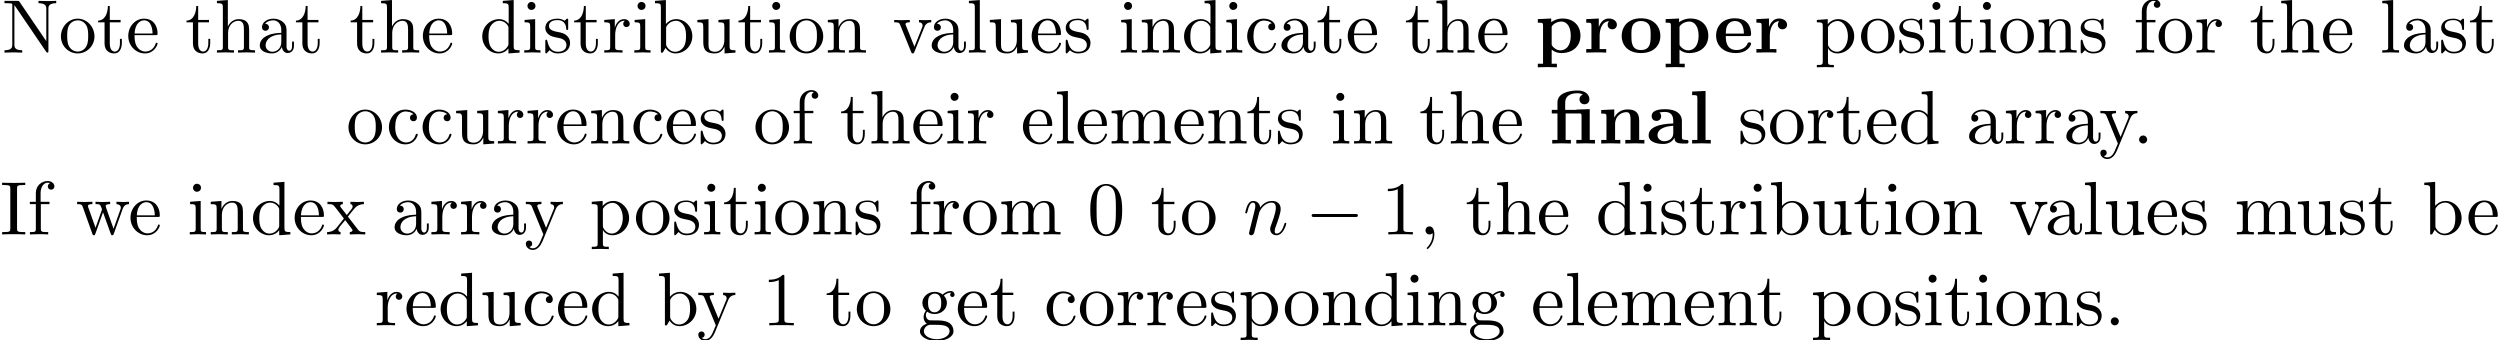 <?xml version='1.0' encoding='UTF-8'?>
<!-- This file was generated by dvisvgm 3.1.1 -->
<svg version='1.1' xmlns='http://www.w3.org/2000/svg' xmlns:xlink='http://www.w3.org/1999/xlink' width='328.77pt' height='44.721pt' viewBox='7.471 -42.784 328.77 44.721'>
<defs>
<path id='g3-44' d='M2.022-.01C2.022-.648 1.783-1.056 1.385-1.056C1.036-1.056 .857-.787 .857-.528S1.026 0 1.385 0C1.544 0 1.664-.06 1.763-.139L1.783-.159C1.793-.159 1.803-.149 1.803-.01C1.803 .628 1.524 1.235 1.086 1.704C1.026 1.763 1.016 1.773 1.016 1.813C1.016 1.883 1.066 1.923 1.116 1.923C1.235 1.923 2.022 1.136 2.022-.01Z'/>
<path id='g3-46' d='M1.913-.528C1.913-.817 1.674-1.056 1.385-1.056S.857-.817 .857-.528S1.096 0 1.385 0S1.913-.239 1.913-.528Z'/>
<path id='g3-48' d='M4.583-3.188C4.583-3.985 4.533-4.782 4.184-5.519C3.726-6.476 2.909-6.635 2.491-6.635C1.893-6.635 1.166-6.376 .757-5.45C.438-4.762 .389-3.985 .389-3.188C.389-2.441 .428-1.544 .837-.787C1.265 .02 1.993 .219 2.481 .219C3.019 .219 3.776 .01 4.214-.936C4.533-1.624 4.583-2.401 4.583-3.188ZM2.481 0C2.092 0 1.504-.249 1.325-1.205C1.215-1.803 1.215-2.72 1.215-3.308C1.215-3.945 1.215-4.603 1.295-5.141C1.484-6.326 2.232-6.416 2.481-6.416C2.809-6.416 3.467-6.237 3.656-5.25C3.756-4.692 3.756-3.935 3.756-3.308C3.756-2.56 3.756-1.883 3.646-1.245C3.497-.299 2.929 0 2.481 0Z'/>
<path id='g3-49' d='M2.929-6.376C2.929-6.615 2.929-6.635 2.7-6.635C2.082-5.998 1.205-5.998 .887-5.998V-5.689C1.086-5.689 1.674-5.689 2.192-5.948V-.787C2.192-.428 2.162-.309 1.265-.309H.946V0C1.295-.03 2.162-.03 2.56-.03S3.826-.03 4.174 0V-.309H3.856C2.959-.309 2.929-.418 2.929-.787V-6.376Z'/>
<path id='g3-73' d='M2.242-6.027C2.242-6.386 2.271-6.496 3.059-6.496H3.318V-6.804C2.969-6.775 2.182-6.775 1.803-6.775C1.415-6.775 .628-6.775 .279-6.804V-6.496H.538C1.325-6.496 1.355-6.386 1.355-6.027V-.777C1.355-.418 1.325-.309 .538-.309H.279V0C.628-.03 1.415-.03 1.793-.03C2.182-.03 2.969-.03 3.318 0V-.309H3.059C2.271-.309 2.242-.418 2.242-.777V-6.027Z'/>
<path id='g3-78' d='M2.311-6.675C2.222-6.795 2.212-6.804 2.022-6.804H.329V-6.496H.618C.767-6.496 .966-6.486 1.116-6.476C1.345-6.446 1.355-6.436 1.355-6.247V-1.046C1.355-.777 1.355-.309 .329-.309V0C.677-.01 1.166-.03 1.494-.03S2.311-.01 2.66 0V-.309C1.634-.309 1.634-.777 1.634-1.046V-6.227C1.684-6.177 1.694-6.167 1.733-6.107L5.798-.13C5.888-.01 5.898 0 5.968 0C6.107 0 6.107-.07 6.107-.259V-5.758C6.107-6.027 6.107-6.496 7.133-6.496V-6.804C6.785-6.795 6.296-6.775 5.968-6.775S5.151-6.795 4.802-6.804V-6.496C5.828-6.496 5.828-6.027 5.828-5.758V-1.504L2.311-6.675Z'/>
<path id='g3-97' d='M3.318-.757C3.357-.359 3.626 .06 4.095 .06C4.304 .06 4.912-.08 4.912-.887V-1.445H4.663V-.887C4.663-.309 4.413-.249 4.304-.249C3.975-.249 3.935-.697 3.935-.747V-2.74C3.935-3.158 3.935-3.547 3.577-3.915C3.188-4.304 2.69-4.463 2.212-4.463C1.395-4.463 .707-3.995 .707-3.337C.707-3.039 .907-2.869 1.166-2.869C1.445-2.869 1.624-3.068 1.624-3.328C1.624-3.447 1.574-3.776 1.116-3.786C1.385-4.134 1.873-4.244 2.192-4.244C2.68-4.244 3.248-3.856 3.248-2.969V-2.6C2.74-2.57 2.042-2.54 1.415-2.242C.667-1.903 .418-1.385 .418-.946C.418-.139 1.385 .11 2.012 .11C2.67 .11 3.128-.289 3.318-.757ZM3.248-2.391V-1.395C3.248-.448 2.531-.11 2.082-.11C1.594-.11 1.186-.458 1.186-.956C1.186-1.504 1.604-2.331 3.248-2.391Z'/>
<path id='g3-98' d='M1.714-3.756V-6.914L.279-6.804V-6.496C.976-6.496 1.056-6.426 1.056-5.938V0H1.305C1.315-.01 1.395-.149 1.664-.618C1.813-.389 2.232 .11 2.969 .11C4.154 .11 5.191-.867 5.191-2.152C5.191-3.417 4.214-4.403 3.078-4.403C2.301-4.403 1.873-3.935 1.714-3.756ZM1.743-1.136V-3.188C1.743-3.377 1.743-3.387 1.853-3.547C2.242-4.105 2.79-4.184 3.029-4.184C3.477-4.184 3.836-3.925 4.075-3.547C4.334-3.138 4.364-2.57 4.364-2.162C4.364-1.793 4.344-1.196 4.055-.747C3.846-.438 3.467-.11 2.929-.11C2.481-.11 2.122-.349 1.883-.717C1.743-.927 1.743-.956 1.743-1.136Z'/>
<path id='g3-99' d='M1.166-2.172C1.166-3.796 1.983-4.214 2.511-4.214C2.6-4.214 3.228-4.204 3.577-3.846C3.168-3.816 3.108-3.517 3.108-3.387C3.108-3.128 3.288-2.929 3.567-2.929C3.826-2.929 4.025-3.098 4.025-3.397C4.025-4.075 3.268-4.463 2.501-4.463C1.255-4.463 .339-3.387 .339-2.152C.339-.877 1.325 .11 2.481 .11C3.816 .11 4.134-1.086 4.134-1.186S4.035-1.285 4.005-1.285C3.915-1.285 3.895-1.245 3.875-1.186C3.587-.259 2.939-.139 2.57-.139C2.042-.139 1.166-.568 1.166-2.172Z'/>
<path id='g3-100' d='M3.786-.548V.11L5.25 0V-.309C4.553-.309 4.473-.379 4.473-.867V-6.914L3.039-6.804V-6.496C3.736-6.496 3.816-6.426 3.816-5.938V-3.786C3.527-4.144 3.098-4.403 2.56-4.403C1.385-4.403 .339-3.427 .339-2.142C.339-.877 1.315 .11 2.451 .11C3.088 .11 3.537-.229 3.786-.548ZM3.786-3.218V-1.176C3.786-.996 3.786-.976 3.676-.807C3.377-.329 2.929-.11 2.501-.11C2.052-.11 1.694-.369 1.455-.747C1.196-1.156 1.166-1.724 1.166-2.132C1.166-2.501 1.186-3.098 1.474-3.547C1.684-3.856 2.062-4.184 2.6-4.184C2.949-4.184 3.367-4.035 3.676-3.587C3.786-3.417 3.786-3.397 3.786-3.218Z'/>
<path id='g3-101' d='M1.116-2.511C1.176-3.995 2.012-4.244 2.351-4.244C3.377-4.244 3.477-2.899 3.477-2.511H1.116ZM1.106-2.301H3.885C4.105-2.301 4.134-2.301 4.134-2.511C4.134-3.497 3.597-4.463 2.351-4.463C1.196-4.463 .279-3.437 .279-2.192C.279-.857 1.325 .11 2.471 .11C3.686 .11 4.134-.996 4.134-1.186C4.134-1.285 4.055-1.305 4.005-1.305C3.915-1.305 3.895-1.245 3.875-1.166C3.527-.139 2.63-.139 2.531-.139C2.032-.139 1.634-.438 1.405-.807C1.106-1.285 1.106-1.943 1.106-2.301Z'/>
<path id='g3-102' d='M1.743-4.294V-5.45C1.743-6.326 2.222-6.804 2.66-6.804C2.69-6.804 2.839-6.804 2.989-6.735C2.869-6.695 2.69-6.565 2.69-6.316C2.69-6.087 2.849-5.888 3.118-5.888C3.407-5.888 3.557-6.087 3.557-6.326C3.557-6.695 3.188-7.024 2.66-7.024C1.963-7.024 1.116-6.496 1.116-5.44V-4.294H.329V-3.985H1.116V-.757C1.116-.309 1.006-.309 .339-.309V0C.727-.01 1.196-.03 1.474-.03C1.873-.03 2.341-.03 2.74 0V-.309H2.531C1.793-.309 1.773-.418 1.773-.777V-3.985H2.909V-4.294H1.743Z'/>
<path id='g3-103' d='M2.212-1.714C1.345-1.714 1.345-2.71 1.345-2.939C1.345-3.208 1.355-3.527 1.504-3.776C1.584-3.895 1.813-4.174 2.212-4.174C3.078-4.174 3.078-3.178 3.078-2.949C3.078-2.68 3.068-2.361 2.919-2.112C2.839-1.993 2.61-1.714 2.212-1.714ZM1.056-1.325C1.056-1.365 1.056-1.594 1.225-1.793C1.614-1.514 2.022-1.484 2.212-1.484C3.138-1.484 3.826-2.172 3.826-2.939C3.826-3.308 3.666-3.676 3.417-3.905C3.776-4.244 4.134-4.294 4.314-4.294C4.334-4.294 4.384-4.294 4.413-4.284C4.304-4.244 4.254-4.134 4.254-4.015C4.254-3.846 4.384-3.726 4.543-3.726C4.643-3.726 4.832-3.796 4.832-4.025C4.832-4.194 4.712-4.513 4.324-4.513C4.125-4.513 3.686-4.453 3.268-4.045C2.849-4.374 2.431-4.403 2.212-4.403C1.285-4.403 .598-3.716 .598-2.949C.598-2.511 .817-2.132 1.066-1.923C.936-1.773 .757-1.445 .757-1.096C.757-.787 .887-.408 1.196-.209C.598-.04 .279 .389 .279 .787C.279 1.504 1.265 2.052 2.481 2.052C3.656 2.052 4.692 1.544 4.692 .767C4.692 .418 4.553-.09 4.045-.369C3.517-.648 2.939-.648 2.331-.648C2.082-.648 1.654-.648 1.584-.658C1.265-.697 1.056-1.006 1.056-1.325ZM2.491 1.823C1.484 1.823 .797 1.315 .797 .787C.797 .329 1.176-.04 1.614-.07H2.202C3.059-.07 4.174-.07 4.174 .787C4.174 1.325 3.467 1.823 2.491 1.823Z'/>
<path id='g3-104' d='M1.096-.757C1.096-.309 .986-.309 .319-.309V0C.667-.01 1.176-.03 1.445-.03C1.704-.03 2.222-.01 2.56 0V-.309C1.893-.309 1.783-.309 1.783-.757V-2.59C1.783-3.626 2.491-4.184 3.128-4.184C3.756-4.184 3.866-3.646 3.866-3.078V-.757C3.866-.309 3.756-.309 3.088-.309V0C3.437-.01 3.945-.03 4.214-.03C4.473-.03 4.991-.01 5.33 0V-.309C4.812-.309 4.563-.309 4.553-.608V-2.511C4.553-3.367 4.553-3.676 4.244-4.035C4.105-4.204 3.776-4.403 3.198-4.403C2.361-4.403 1.923-3.806 1.753-3.427V-6.914L.319-6.804V-6.496C1.016-6.496 1.096-6.426 1.096-5.938V-.757Z'/>
<path id='g3-105' d='M1.763-4.403L.369-4.294V-3.985C1.016-3.985 1.106-3.925 1.106-3.437V-.757C1.106-.309 .996-.309 .329-.309V0C.648-.01 1.186-.03 1.425-.03C1.773-.03 2.122-.01 2.461 0V-.309C1.803-.309 1.763-.359 1.763-.747V-4.403ZM1.803-6.137C1.803-6.456 1.554-6.665 1.275-6.665C.966-6.665 .747-6.396 .747-6.137C.747-5.868 .966-5.609 1.275-5.609C1.554-5.609 1.803-5.818 1.803-6.137Z'/>
<path id='g3-108' d='M1.763-6.914L.329-6.804V-6.496C1.026-6.496 1.106-6.426 1.106-5.938V-.757C1.106-.309 .996-.309 .329-.309V0C.658-.01 1.186-.03 1.435-.03S2.172-.01 2.54 0V-.309C1.873-.309 1.763-.309 1.763-.757V-6.914Z'/>
<path id='g3-109' d='M1.096-3.427V-.757C1.096-.309 .986-.309 .319-.309V0C.667-.01 1.176-.03 1.445-.03C1.704-.03 2.222-.01 2.56 0V-.309C1.893-.309 1.783-.309 1.783-.757V-2.59C1.783-3.626 2.491-4.184 3.128-4.184C3.756-4.184 3.866-3.646 3.866-3.078V-.757C3.866-.309 3.756-.309 3.088-.309V0C3.437-.01 3.945-.03 4.214-.03C4.473-.03 4.991-.01 5.33 0V-.309C4.663-.309 4.553-.309 4.553-.757V-2.59C4.553-3.626 5.26-4.184 5.898-4.184C6.526-4.184 6.635-3.646 6.635-3.078V-.757C6.635-.309 6.526-.309 5.858-.309V0C6.207-.01 6.715-.03 6.984-.03C7.243-.03 7.761-.01 8.1 0V-.309C7.582-.309 7.333-.309 7.323-.608V-2.511C7.323-3.367 7.323-3.676 7.014-4.035C6.874-4.204 6.545-4.403 5.968-4.403C5.131-4.403 4.692-3.806 4.523-3.427C4.384-4.294 3.646-4.403 3.198-4.403C2.471-4.403 2.002-3.975 1.724-3.357V-4.403L.319-4.294V-3.985C1.016-3.985 1.096-3.915 1.096-3.427Z'/>
<path id='g3-110' d='M1.096-3.427V-.757C1.096-.309 .986-.309 .319-.309V0C.667-.01 1.176-.03 1.445-.03C1.704-.03 2.222-.01 2.56 0V-.309C1.893-.309 1.783-.309 1.783-.757V-2.59C1.783-3.626 2.491-4.184 3.128-4.184C3.756-4.184 3.866-3.646 3.866-3.078V-.757C3.866-.309 3.756-.309 3.088-.309V0C3.437-.01 3.945-.03 4.214-.03C4.473-.03 4.991-.01 5.33 0V-.309C4.812-.309 4.563-.309 4.553-.608V-2.511C4.553-3.367 4.553-3.676 4.244-4.035C4.105-4.204 3.776-4.403 3.198-4.403C2.471-4.403 2.002-3.975 1.724-3.357V-4.403L.319-4.294V-3.985C1.016-3.985 1.096-3.915 1.096-3.427Z'/>
<path id='g3-111' d='M4.692-2.132C4.692-3.407 3.696-4.463 2.491-4.463C1.245-4.463 .279-3.377 .279-2.132C.279-.847 1.315 .11 2.481 .11C3.686 .11 4.692-.867 4.692-2.132ZM2.491-.139C2.062-.139 1.624-.349 1.355-.807C1.106-1.245 1.106-1.853 1.106-2.212C1.106-2.6 1.106-3.138 1.345-3.577C1.614-4.035 2.082-4.244 2.481-4.244C2.919-4.244 3.347-4.025 3.606-3.597S3.866-2.59 3.866-2.212C3.866-1.853 3.866-1.315 3.646-.877C3.427-.428 2.989-.139 2.491-.139Z'/>
<path id='g3-112' d='M1.714-3.746V-4.403L.279-4.294V-3.985C.986-3.985 1.056-3.925 1.056-3.487V1.176C1.056 1.624 .946 1.624 .279 1.624V1.933C.618 1.923 1.136 1.903 1.395 1.903C1.664 1.903 2.172 1.923 2.521 1.933V1.624C1.853 1.624 1.743 1.624 1.743 1.176V-.498V-.588C1.793-.428 2.212 .11 2.969 .11C4.154 .11 5.191-.867 5.191-2.152C5.191-3.417 4.224-4.403 3.108-4.403C2.331-4.403 1.913-3.965 1.714-3.746ZM1.743-1.136V-3.357C2.032-3.866 2.521-4.154 3.029-4.154C3.756-4.154 4.364-3.278 4.364-2.152C4.364-.946 3.666-.11 2.929-.11C2.531-.11 2.152-.309 1.883-.717C1.743-.927 1.743-.936 1.743-1.136Z'/>
<path id='g3-114' d='M1.664-3.308V-4.403L.279-4.294V-3.985C.976-3.985 1.056-3.915 1.056-3.427V-.757C1.056-.309 .946-.309 .279-.309V0C.667-.01 1.136-.03 1.415-.03C1.813-.03 2.281-.03 2.68 0V-.309H2.471C1.733-.309 1.714-.418 1.714-.777V-2.311C1.714-3.298 2.132-4.184 2.889-4.184C2.959-4.184 2.979-4.184 2.999-4.174C2.969-4.164 2.77-4.045 2.77-3.786C2.77-3.507 2.979-3.357 3.198-3.357C3.377-3.357 3.626-3.477 3.626-3.796S3.318-4.403 2.889-4.403C2.162-4.403 1.803-3.736 1.664-3.308Z'/>
<path id='g3-115' d='M2.072-1.933C2.291-1.893 3.108-1.733 3.108-1.016C3.108-.508 2.76-.11 1.983-.11C1.146-.11 .787-.677 .598-1.524C.568-1.654 .558-1.694 .458-1.694C.329-1.694 .329-1.624 .329-1.445V-.13C.329 .04 .329 .11 .438 .11C.488 .11 .498 .1 .687-.09C.707-.11 .707-.13 .887-.319C1.325 .1 1.773 .11 1.983 .11C3.128 .11 3.587-.558 3.587-1.275C3.587-1.803 3.288-2.102 3.168-2.222C2.839-2.54 2.451-2.62 2.032-2.7C1.474-2.809 .807-2.939 .807-3.517C.807-3.866 1.066-4.274 1.923-4.274C3.019-4.274 3.068-3.377 3.088-3.068C3.098-2.979 3.188-2.979 3.208-2.979C3.337-2.979 3.337-3.029 3.337-3.218V-4.224C3.337-4.394 3.337-4.463 3.228-4.463C3.178-4.463 3.158-4.463 3.029-4.344C2.999-4.304 2.899-4.214 2.859-4.184C2.481-4.463 2.072-4.463 1.923-4.463C.707-4.463 .329-3.796 .329-3.238C.329-2.889 .488-2.61 .757-2.391C1.076-2.132 1.355-2.072 2.072-1.933Z'/>
<path id='g3-116' d='M1.724-3.985H3.148V-4.294H1.724V-6.127H1.474C1.465-5.31 1.166-4.244 .189-4.204V-3.985H1.036V-1.235C1.036-.01 1.963 .11 2.321 .11C3.029 .11 3.308-.598 3.308-1.235V-1.803H3.059V-1.255C3.059-.518 2.76-.139 2.391-.139C1.724-.139 1.724-1.046 1.724-1.215V-3.985Z'/>
<path id='g3-117' d='M3.895-.787V.11L5.33 0V-.309C4.633-.309 4.553-.379 4.553-.867V-4.403L3.088-4.294V-3.985C3.786-3.985 3.866-3.915 3.866-3.427V-1.654C3.866-.787 3.387-.11 2.66-.11C1.823-.11 1.783-.578 1.783-1.096V-4.403L.319-4.294V-3.985C1.096-3.985 1.096-3.955 1.096-3.068V-1.574C1.096-.797 1.096 .11 2.61 .11C3.168 .11 3.606-.169 3.895-.787Z'/>
<path id='g3-118' d='M4.144-3.318C4.234-3.547 4.403-3.975 5.061-3.985V-4.294C4.832-4.274 4.543-4.264 4.314-4.264C4.075-4.264 3.616-4.284 3.447-4.294V-3.985C3.816-3.975 3.925-3.746 3.925-3.557C3.925-3.467 3.905-3.427 3.866-3.318L2.849-.777L1.733-3.557C1.674-3.686 1.674-3.706 1.674-3.726C1.674-3.985 2.062-3.985 2.242-3.985V-4.294C1.943-4.284 1.385-4.264 1.156-4.264C.887-4.264 .488-4.274 .189-4.294V-3.985C.817-3.985 .857-3.925 .986-3.616L2.421-.08C2.481 .06 2.501 .11 2.63 .11S2.8 .02 2.839-.08L4.144-3.318Z'/>
<path id='g3-119' d='M6.167-3.347C6.346-3.846 6.655-3.975 7.004-3.985V-4.294C6.785-4.274 6.496-4.264 6.276-4.264C5.988-4.264 5.539-4.284 5.35-4.294V-3.985C5.709-3.975 5.928-3.796 5.928-3.507C5.928-3.447 5.928-3.427 5.878-3.298L4.971-.747L3.985-3.527C3.945-3.646 3.935-3.666 3.935-3.716C3.935-3.985 4.324-3.985 4.523-3.985V-4.294C4.234-4.284 3.726-4.264 3.487-4.264C3.188-4.264 2.899-4.274 2.6-4.294V-3.985C2.969-3.985 3.128-3.965 3.228-3.836C3.278-3.776 3.387-3.477 3.457-3.288L2.6-.877L1.654-3.537C1.604-3.656 1.604-3.676 1.604-3.716C1.604-3.985 1.993-3.985 2.192-3.985V-4.294C1.893-4.284 1.335-4.264 1.106-4.264C1.066-4.264 .538-4.274 .179-4.294V-3.985C.677-3.985 .797-3.955 .917-3.636L2.172-.11C2.222 .03 2.252 .11 2.381 .11S2.531 .05 2.58-.09L3.587-2.909L4.603-.08C4.643 .03 4.672 .11 4.802 .11S4.961 .02 5.001-.08L6.167-3.347Z'/>
<path id='g3-120' d='M2.859-2.341C3.158-2.72 3.537-3.208 3.776-3.467C4.085-3.826 4.493-3.975 4.961-3.985V-4.294C4.702-4.274 4.403-4.264 4.144-4.264C3.846-4.264 3.318-4.284 3.188-4.294V-3.985C3.397-3.965 3.477-3.836 3.477-3.676S3.377-3.387 3.328-3.328L2.71-2.55L1.933-3.557C1.843-3.656 1.843-3.676 1.843-3.736C1.843-3.885 1.993-3.975 2.192-3.985V-4.294C1.933-4.284 1.275-4.264 1.116-4.264C.907-4.264 .438-4.274 .169-4.294V-3.985C.867-3.985 .877-3.975 1.345-3.377L2.331-2.092L1.395-.907C.917-.329 .329-.309 .12-.309V0C.379-.02 .687-.03 .946-.03C1.235-.03 1.654-.01 1.893 0V-.309C1.674-.339 1.604-.468 1.604-.618C1.604-.837 1.893-1.166 2.501-1.883L3.258-.887C3.337-.777 3.467-.618 3.467-.558C3.467-.468 3.377-.319 3.108-.309V0C3.407-.01 3.965-.03 4.184-.03C4.453-.03 4.842-.02 5.141 0V-.309C4.603-.309 4.423-.329 4.194-.618L2.859-2.341Z'/>
<path id='g3-121' d='M4.134-3.347C4.394-3.975 4.902-3.985 5.061-3.985V-4.294C4.832-4.274 4.543-4.264 4.314-4.264C4.134-4.264 3.666-4.284 3.447-4.294V-3.985C3.756-3.975 3.915-3.806 3.915-3.557C3.915-3.457 3.905-3.437 3.856-3.318L2.849-.867L1.743-3.547C1.704-3.646 1.684-3.686 1.684-3.726C1.684-3.985 2.052-3.985 2.242-3.985V-4.294C1.983-4.284 1.325-4.264 1.156-4.264C.887-4.264 .488-4.274 .189-4.294V-3.985C.667-3.985 .857-3.985 .996-3.636L2.491 0C2.441 .13 2.301 .458 2.242 .588C2.022 1.136 1.743 1.823 1.106 1.823C1.056 1.823 .827 1.823 .638 1.644C.946 1.604 1.026 1.385 1.026 1.225C1.026 .966 .837 .807 .608 .807C.408 .807 .189 .936 .189 1.235C.189 1.684 .608 2.042 1.106 2.042C1.733 2.042 2.142 1.474 2.381 .907L4.134-3.347Z'/>
<path id='g0-12' d='M3.925-3.955C4.164-3.955 4.224-3.955 4.224-3.606V-.468H3.537V0C3.856-.01 4.334-.03 4.762-.03S5.649-.01 5.988 0V-.468H5.3V-4.523L3.547-4.463C3.537-4.453 3.537-4.443 3.537-4.423H2.072V-5.4C2.072-6.237 2.75-6.615 3.666-6.615C3.955-6.615 4.164-6.565 4.394-6.436C4.224-6.376 3.955-6.207 3.955-5.808C3.955-5.42 4.244-5.161 4.603-5.161C4.971-5.161 5.26-5.41 5.26-5.818C5.26-6.336 4.822-6.974 3.726-6.974C2.491-6.974 1.056-6.585 1.056-5.42V-4.423H.309V-3.955H1.056V-.468H.369V0C.687-.01 1.166-.03 1.594-.03S2.481-.01 2.819 0V-.468H2.132V-3.955H3.925Z'/>
<path id='g0-97' d='M3.726-.767C3.726-.458 3.726 0 4.762 0H5.24C5.44 0 5.559 0 5.559-.239C5.559-.468 5.43-.468 5.3-.468C4.692-.478 4.692-.608 4.692-.837V-2.979C4.692-3.866 3.985-4.513 2.501-4.513C1.933-4.513 .717-4.473 .717-3.597C.717-3.158 1.066-2.969 1.335-2.969C1.644-2.969 1.963-3.178 1.963-3.597C1.963-3.895 1.773-4.065 1.743-4.085C2.022-4.144 2.341-4.154 2.461-4.154C3.208-4.154 3.557-3.736 3.557-2.979V-2.64C2.849-2.61 .319-2.521 .319-1.076C.319-.12 1.554 .06 2.242 .06C3.039 .06 3.507-.349 3.726-.767ZM3.557-2.331V-1.385C3.557-.428 2.64-.299 2.391-.299C1.883-.299 1.484-.648 1.484-1.086C1.484-2.162 3.059-2.301 3.557-2.331Z'/>
<path id='g0-101' d='M4.603-2.172C4.822-2.172 4.922-2.172 4.922-2.441C4.922-2.75 4.862-3.477 4.364-3.975C3.995-4.334 3.467-4.513 2.78-4.513C1.186-4.513 .319-3.487 .319-2.242C.319-.907 1.315 .06 2.919 .06C4.493 .06 4.922-.996 4.922-1.166C4.922-1.345 4.732-1.345 4.682-1.345C4.513-1.345 4.493-1.295 4.433-1.136C4.224-.658 3.656-.339 3.009-.339C1.604-.339 1.594-1.664 1.594-2.172H4.603ZM1.594-2.501C1.614-2.889 1.624-3.308 1.833-3.636C2.092-4.035 2.491-4.154 2.78-4.154C3.945-4.154 3.965-2.849 3.975-2.501H1.594Z'/>
<path id='g0-108' d='M2.232-6.914L.468-6.834V-6.366C1.086-6.366 1.156-6.366 1.156-5.978V-.468H.468V0C.787-.01 1.265-.03 1.694-.03S2.58-.01 2.919 0V-.468H2.232V-6.914Z'/>
<path id='g0-110' d='M1.136-3.547V-.468H.448V0C.727-.01 1.325-.03 1.704-.03C2.092-.03 2.68-.01 2.959 0V-.468H2.271V-2.55C2.271-3.636 3.128-4.125 3.756-4.125C4.095-4.125 4.304-3.915 4.304-3.158V-.468H3.616V0C3.895-.01 4.493-.03 4.872-.03C5.26-.03 5.848-.01 6.127 0V-.468H5.44V-3.049C5.44-4.095 4.902-4.483 3.905-4.483C2.949-4.483 2.421-3.915 2.162-3.407V-4.483L.448-4.403V-3.935C1.066-3.935 1.136-3.935 1.136-3.547Z'/>
<path id='g0-111' d='M5.4-2.172C5.4-3.507 4.483-4.513 2.859-4.513C1.225-4.513 .319-3.497 .319-2.172C.319-.936 1.196 .06 2.859 .06C4.533 .06 5.4-.946 5.4-2.172ZM2.859-.339C1.594-.339 1.594-1.415 1.594-2.281C1.594-2.73 1.594-3.238 1.763-3.577C1.953-3.945 2.371-4.154 2.859-4.154C3.278-4.154 3.696-3.995 3.915-3.646C4.125-3.308 4.125-2.76 4.125-2.281C4.125-1.415 4.125-.339 2.859-.339Z'/>
<path id='g0-112' d='M2.192-3.278C2.192-3.467 2.202-3.477 2.341-3.616C2.74-4.025 3.258-4.085 3.477-4.085C4.144-4.085 4.702-3.477 4.702-2.222C4.702-.817 4.005-.299 3.357-.299C3.218-.299 2.75-.299 2.301-.837C2.192-.966 2.192-.976 2.192-1.166V-3.278ZM2.192-.389C2.62-.04 3.059 .06 3.467 .06C4.961 .06 5.978-.837 5.978-2.222C5.978-3.547 5.071-4.483 3.636-4.483C2.889-4.483 2.361-4.174 2.132-3.995V-4.483L.369-4.403V-3.935C.986-3.935 1.056-3.935 1.056-3.557V1.465H.369V1.933C.648 1.923 1.245 1.903 1.624 1.903C2.012 1.903 2.6 1.923 2.879 1.933V1.465H2.192V-.389Z'/>
<path id='g0-114' d='M2.022-3.357V-4.483L.369-4.403V-3.935C.986-3.935 1.056-3.935 1.056-3.547V-.468H.369V0C.717-.01 1.166-.03 1.624-.03C2.002-.03 2.64-.03 2.999 0V-.468H2.132V-2.212C2.132-2.909 2.381-4.125 3.377-4.125C3.367-4.115 3.188-3.955 3.188-3.666C3.188-3.258 3.507-3.059 3.796-3.059S4.403-3.268 4.403-3.666C4.403-4.194 3.866-4.483 3.347-4.483C2.65-4.483 2.252-3.985 2.022-3.357Z'/>
<path id='g2-110' d='M.877-.588C.847-.438 .787-.209 .787-.159C.787 .02 .927 .11 1.076 .11C1.196 .11 1.375 .03 1.445-.169C1.455-.189 1.574-.658 1.634-.907L1.853-1.803C1.913-2.022 1.973-2.242 2.022-2.471C2.062-2.64 2.142-2.929 2.152-2.969C2.301-3.278 2.829-4.184 3.776-4.184C4.224-4.184 4.314-3.816 4.314-3.487C4.314-2.869 3.826-1.594 3.666-1.166C3.577-.936 3.567-.817 3.567-.707C3.567-.239 3.915 .11 4.384 .11C5.32 .11 5.689-1.345 5.689-1.425C5.689-1.524 5.599-1.524 5.569-1.524C5.469-1.524 5.469-1.494 5.42-1.345C5.22-.667 4.892-.11 4.403-.11C4.234-.11 4.164-.209 4.164-.438C4.164-.687 4.254-.927 4.344-1.146C4.533-1.674 4.951-2.77 4.951-3.337C4.951-4.005 4.523-4.403 3.806-4.403C2.909-4.403 2.421-3.766 2.252-3.537C2.202-4.095 1.793-4.403 1.335-4.403S.687-4.015 .588-3.836C.428-3.497 .289-2.909 .289-2.869C.289-2.77 .389-2.77 .408-2.77C.508-2.77 .518-2.78 .578-2.999C.747-3.706 .946-4.184 1.305-4.184C1.504-4.184 1.614-4.055 1.614-3.726C1.614-3.517 1.584-3.407 1.455-2.889L.877-.588Z'/>
<path id='g1-0' d='M6.565-2.291C6.735-2.291 6.914-2.291 6.914-2.491S6.735-2.69 6.565-2.69H1.176C1.006-2.69 .827-2.69 .827-2.491S1.006-2.291 1.176-2.291H6.565Z'/>
</defs>
<g id='page1'>
<use x='7.731' y='-35.866' xlink:href='#g3-78'/>
<use x='15.203' y='-35.866' xlink:href='#g3-111'/>
<use x='20.185' y='-35.866' xlink:href='#g3-116'/>
<use x='24.059' y='-35.866' xlink:href='#g3-101'/>
<use x='31.808' y='-35.866' xlink:href='#g3-116'/>
<use x='35.682' y='-35.866' xlink:href='#g3-104'/>
<use x='41.217' y='-35.866' xlink:href='#g3-97'/>
<use x='46.198' y='-35.866' xlink:href='#g3-116'/>
<use x='53.393' y='-35.866' xlink:href='#g3-116'/>
<use x='57.268' y='-35.866' xlink:href='#g3-104'/>
<use x='62.803' y='-35.866' xlink:href='#g3-101'/>
<use x='70.551' y='-35.866' xlink:href='#g3-100'/>
<use x='76.086' y='-35.866' xlink:href='#g3-105'/>
<use x='78.854' y='-35.866' xlink:href='#g3-115'/>
<use x='82.783' y='-35.866' xlink:href='#g3-116'/>
<use x='86.658' y='-35.866' xlink:href='#g3-114'/>
<use x='90.56' y='-35.866' xlink:href='#g3-105'/>
<use x='93.327' y='-35.866' xlink:href='#g3-98'/>
<use x='98.862' y='-35.866' xlink:href='#g3-117'/>
<use x='104.397' y='-35.866' xlink:href='#g3-116'/>
<use x='108.271' y='-35.866' xlink:href='#g3-105'/>
<use x='111.039' y='-35.866' xlink:href='#g3-111'/>
<use x='116.02' y='-35.866' xlink:href='#g3-110'/>
<use x='124.876' y='-35.866' xlink:href='#g3-118'/>
<use x='129.58' y='-35.866' xlink:href='#g3-97'/>
<use x='134.562' y='-35.866' xlink:href='#g3-108'/>
<use x='137.329' y='-35.866' xlink:href='#g3-117'/>
<use x='142.864' y='-35.866' xlink:href='#g3-101'/>
<use x='147.292' y='-35.866' xlink:href='#g3-115'/>
<use x='154.542' y='-35.866' xlink:href='#g3-105'/>
<use x='157.31' y='-35.866' xlink:href='#g3-110'/>
<use x='162.844' y='-35.866' xlink:href='#g3-100'/>
<use x='168.379' y='-35.866' xlink:href='#g3-105'/>
<use x='171.147' y='-35.866' xlink:href='#g3-99'/>
<use x='175.574' y='-35.866' xlink:href='#g3-97'/>
<use x='180.556' y='-35.866' xlink:href='#g3-116'/>
<use x='184.43' y='-35.866' xlink:href='#g3-101'/>
<use x='192.179' y='-35.866' xlink:href='#g3-116'/>
<use x='196.053' y='-35.866' xlink:href='#g3-104'/>
<use x='201.588' y='-35.866' xlink:href='#g3-101'/>
<use x='209.337' y='-35.866' xlink:href='#g0-112'/>
<use x='215.702' y='-35.866' xlink:href='#g0-114'/>
<use x='220.42' y='-35.866' xlink:href='#g0-111'/>
<use x='226.149' y='-35.866' xlink:href='#g0-112'/>
<use x='232.832' y='-35.866' xlink:href='#g0-101'/>
<use x='238.083' y='-35.866' xlink:href='#g0-114'/>
<use x='246.122' y='-35.866' xlink:href='#g3-112'/>
<use x='251.934' y='-35.866' xlink:href='#g3-111'/>
<use x='256.915' y='-35.866' xlink:href='#g3-115'/>
<use x='260.845' y='-35.866' xlink:href='#g3-105'/>
<use x='263.612' y='-35.866' xlink:href='#g3-116'/>
<use x='267.487' y='-35.866' xlink:href='#g3-105'/>
<use x='270.254' y='-35.866' xlink:href='#g3-111'/>
<use x='275.236' y='-35.866' xlink:href='#g3-110'/>
<use x='280.77' y='-35.866' xlink:href='#g3-115'/>
<use x='288.021' y='-35.866' xlink:href='#g3-102'/>
<use x='291.065' y='-35.866' xlink:href='#g3-111'/>
<use x='296.046' y='-35.866' xlink:href='#g3-114'/>
<use x='303.269' y='-35.866' xlink:href='#g3-116'/>
<use x='307.144' y='-35.866' xlink:href='#g3-104'/>
<use x='312.679' y='-35.866' xlink:href='#g3-101'/>
<use x='320.427' y='-35.866' xlink:href='#g3-108'/>
<use x='323.195' y='-35.866' xlink:href='#g3-97'/>
<use x='328.176' y='-35.866' xlink:href='#g3-115'/>
<use x='332.106' y='-35.866' xlink:href='#g3-116'/>
<use x='53.02' y='-23.91' xlink:href='#g3-111'/>
<use x='58.278' y='-23.91' xlink:href='#g3-99'/>
<use x='62.706' y='-23.91' xlink:href='#g3-99'/>
<use x='67.134' y='-23.91' xlink:href='#g3-117'/>
<use x='72.668' y='-23.91' xlink:href='#g3-114'/>
<use x='76.571' y='-23.91' xlink:href='#g3-114'/>
<use x='80.473' y='-23.91' xlink:href='#g3-101'/>
<use x='84.9' y='-23.91' xlink:href='#g3-110'/>
<use x='90.435' y='-23.91' xlink:href='#g3-99'/>
<use x='94.863' y='-23.91' xlink:href='#g3-101'/>
<use x='99.291' y='-23.91' xlink:href='#g3-115'/>
<use x='106.542' y='-23.91' xlink:href='#g3-111'/>
<use x='111.523' y='-23.91' xlink:href='#g3-102'/>
<use x='117.888' y='-23.91' xlink:href='#g3-116'/>
<use x='121.762' y='-23.91' xlink:href='#g3-104'/>
<use x='127.297' y='-23.91' xlink:href='#g3-101'/>
<use x='131.725' y='-23.91' xlink:href='#g3-105'/>
<use x='134.492' y='-23.91' xlink:href='#g3-114'/>
<use x='141.715' y='-23.91' xlink:href='#g3-101'/>
<use x='146.143' y='-23.91' xlink:href='#g3-108'/>
<use x='148.911' y='-23.91' xlink:href='#g3-101'/>
<use x='153.338' y='-23.91' xlink:href='#g3-109'/>
<use x='161.641' y='-23.91' xlink:href='#g3-101'/>
<use x='166.068' y='-23.91' xlink:href='#g3-110'/>
<use x='171.327' y='-23.91' xlink:href='#g3-116'/>
<use x='175.201' y='-23.91' xlink:href='#g3-115'/>
<use x='182.451' y='-23.91' xlink:href='#g3-105'/>
<use x='185.219' y='-23.91' xlink:href='#g3-110'/>
<use x='194.075' y='-23.91' xlink:href='#g3-116'/>
<use x='197.949' y='-23.91' xlink:href='#g3-104'/>
<use x='203.484' y='-23.91' xlink:href='#g3-101'/>
<use x='211.233' y='-23.91' xlink:href='#g0-12'/>
<use x='217.597' y='-23.91' xlink:href='#g0-110'/>
<use x='223.962' y='-23.91' xlink:href='#g0-97'/>
<use x='229.532' y='-23.91' xlink:href='#g0-108'/>
<use x='236.035' y='-23.91' xlink:href='#g3-115'/>
<use x='239.965' y='-23.91' xlink:href='#g3-111'/>
<use x='244.946' y='-23.91' xlink:href='#g3-114'/>
<use x='248.848' y='-23.91' xlink:href='#g3-116'/>
<use x='252.723' y='-23.91' xlink:href='#g3-101'/>
<use x='257.151' y='-23.91' xlink:href='#g3-100'/>
<use x='266.006' y='-23.91' xlink:href='#g3-97'/>
<use x='270.988' y='-23.91' xlink:href='#g3-114'/>
<use x='274.89' y='-23.91' xlink:href='#g3-114'/>
<use x='278.792' y='-23.91' xlink:href='#g3-97'/>
<use x='283.496' y='-23.91' xlink:href='#g3-121'/>
<use x='287.924' y='-23.91' xlink:href='#g3-46'/>
<use x='7.471' y='-11.955' xlink:href='#g3-73'/>
<use x='11.068' y='-11.955' xlink:href='#g3-102'/>
<use x='17.433' y='-11.955' xlink:href='#g3-119'/>
<use x='24.352' y='-11.955' xlink:href='#g3-101'/>
<use x='32.1' y='-11.955' xlink:href='#g3-105'/>
<use x='34.868' y='-11.955' xlink:href='#g3-110'/>
<use x='40.403' y='-11.955' xlink:href='#g3-100'/>
<use x='45.938' y='-11.955' xlink:href='#g3-101'/>
<use x='50.365' y='-11.955' xlink:href='#g3-120'/>
<use x='58.944' y='-11.955' xlink:href='#g3-97'/>
<use x='63.926' y='-11.955' xlink:href='#g3-114'/>
<use x='67.828' y='-11.955' xlink:href='#g3-114'/>
<use x='71.73' y='-11.955' xlink:href='#g3-97'/>
<use x='76.434' y='-11.955' xlink:href='#g3-121'/>
<use x='85.013' y='-11.955' xlink:href='#g3-112'/>
<use x='90.825' y='-11.955' xlink:href='#g3-111'/>
<use x='95.806' y='-11.955' xlink:href='#g3-115'/>
<use x='99.736' y='-11.955' xlink:href='#g3-105'/>
<use x='102.503' y='-11.955' xlink:href='#g3-116'/>
<use x='106.378' y='-11.955' xlink:href='#g3-105'/>
<use x='109.145' y='-11.955' xlink:href='#g3-111'/>
<use x='114.126' y='-11.955' xlink:href='#g3-110'/>
<use x='119.661' y='-11.955' xlink:href='#g3-115'/>
<use x='126.912' y='-11.955' xlink:href='#g3-102'/>
<use x='129.956' y='-11.955' xlink:href='#g3-114'/>
<use x='133.858' y='-11.955' xlink:href='#g3-111'/>
<use x='138.839' y='-11.955' xlink:href='#g3-109'/>
<use x='150.463' y='-11.955' xlink:href='#g3-48'/>
<use x='158.765' y='-11.955' xlink:href='#g3-116'/>
<use x='162.639' y='-11.955' xlink:href='#g3-111'/>
<use x='170.941' y='-11.955' xlink:href='#g2-110'/>
<use x='179.135' y='-11.955' xlink:href='#g1-0'/>
<use x='189.098' y='-11.955' xlink:href='#g3-49'/>
<use x='194.079' y='-11.955' xlink:href='#g3-44'/>
<use x='200.167' y='-11.955' xlink:href='#g3-116'/>
<use x='204.042' y='-11.955' xlink:href='#g3-104'/>
<use x='209.577' y='-11.955' xlink:href='#g3-101'/>
<use x='217.325' y='-11.955' xlink:href='#g3-100'/>
<use x='222.86' y='-11.955' xlink:href='#g3-105'/>
<use x='225.627' y='-11.955' xlink:href='#g3-115'/>
<use x='229.557' y='-11.955' xlink:href='#g3-116'/>
<use x='233.432' y='-11.955' xlink:href='#g3-114'/>
<use x='237.334' y='-11.955' xlink:href='#g3-105'/>
<use x='240.101' y='-11.955' xlink:href='#g3-98'/>
<use x='245.636' y='-11.955' xlink:href='#g3-117'/>
<use x='251.171' y='-11.955' xlink:href='#g3-116'/>
<use x='255.045' y='-11.955' xlink:href='#g3-105'/>
<use x='257.812' y='-11.955' xlink:href='#g3-111'/>
<use x='262.794' y='-11.955' xlink:href='#g3-110'/>
<use x='271.649' y='-11.955' xlink:href='#g3-118'/>
<use x='276.354' y='-11.955' xlink:href='#g3-97'/>
<use x='281.335' y='-11.955' xlink:href='#g3-108'/>
<use x='284.103' y='-11.955' xlink:href='#g3-117'/>
<use x='289.638' y='-11.955' xlink:href='#g3-101'/>
<use x='294.066' y='-11.955' xlink:href='#g3-115'/>
<use x='301.316' y='-11.955' xlink:href='#g3-109'/>
<use x='309.342' y='-11.955' xlink:href='#g3-117'/>
<use x='314.876' y='-11.955' xlink:href='#g3-115'/>
<use x='318.806' y='-11.955' xlink:href='#g3-116'/>
<use x='326.001' y='-11.955' xlink:href='#g3-98'/>
<use x='331.813' y='-11.955' xlink:href='#g3-101'/>
<use x='56.745' y='0' xlink:href='#g3-114'/>
<use x='60.647' y='0' xlink:href='#g3-101'/>
<use x='65.075' y='0' xlink:href='#g3-100'/>
<use x='70.61' y='0' xlink:href='#g3-117'/>
<use x='76.145' y='0' xlink:href='#g3-99'/>
<use x='80.573' y='0' xlink:href='#g3-101'/>
<use x='85.001' y='0' xlink:href='#g3-100'/>
<use x='93.856' y='0' xlink:href='#g3-98'/>
<use x='99.114' y='0' xlink:href='#g3-121'/>
<use x='107.693' y='0' xlink:href='#g3-49'/>
<use x='115.996' y='0' xlink:href='#g3-116'/>
<use x='119.87' y='0' xlink:href='#g3-111'/>
<use x='128.172' y='0' xlink:href='#g3-103'/>
<use x='133.153' y='0' xlink:href='#g3-101'/>
<use x='137.581' y='0' xlink:href='#g3-116'/>
<use x='144.777' y='0' xlink:href='#g3-99'/>
<use x='149.204' y='0' xlink:href='#g3-111'/>
<use x='154.186' y='0' xlink:href='#g3-114'/>
<use x='158.088' y='0' xlink:href='#g3-114'/>
<use x='161.99' y='0' xlink:href='#g3-101'/>
<use x='166.418' y='0' xlink:href='#g3-115'/>
<use x='170.347' y='0' xlink:href='#g3-112'/>
<use x='176.159' y='0' xlink:href='#g3-111'/>
<use x='181.14' y='0' xlink:href='#g3-110'/>
<use x='186.675' y='0' xlink:href='#g3-100'/>
<use x='192.21' y='0' xlink:href='#g3-105'/>
<use x='194.977' y='0' xlink:href='#g3-110'/>
<use x='200.512' y='0' xlink:href='#g3-103'/>
<use x='208.814' y='0' xlink:href='#g3-101'/>
<use x='213.242' y='0' xlink:href='#g3-108'/>
<use x='216.01' y='0' xlink:href='#g3-101'/>
<use x='220.437' y='0' xlink:href='#g3-109'/>
<use x='228.74' y='0' xlink:href='#g3-101'/>
<use x='233.168' y='0' xlink:href='#g3-110'/>
<use x='238.426' y='0' xlink:href='#g3-116'/>
<use x='245.621' y='0' xlink:href='#g3-112'/>
<use x='251.432' y='0' xlink:href='#g3-111'/>
<use x='256.414' y='0' xlink:href='#g3-115'/>
<use x='260.344' y='0' xlink:href='#g3-105'/>
<use x='263.111' y='0' xlink:href='#g3-116'/>
<use x='266.985' y='0' xlink:href='#g3-105'/>
<use x='269.753' y='0' xlink:href='#g3-111'/>
<use x='274.734' y='0' xlink:href='#g3-110'/>
<use x='280.269' y='0' xlink:href='#g3-115'/>
<use x='284.199' y='0' xlink:href='#g3-46'/>
</g>
</svg>